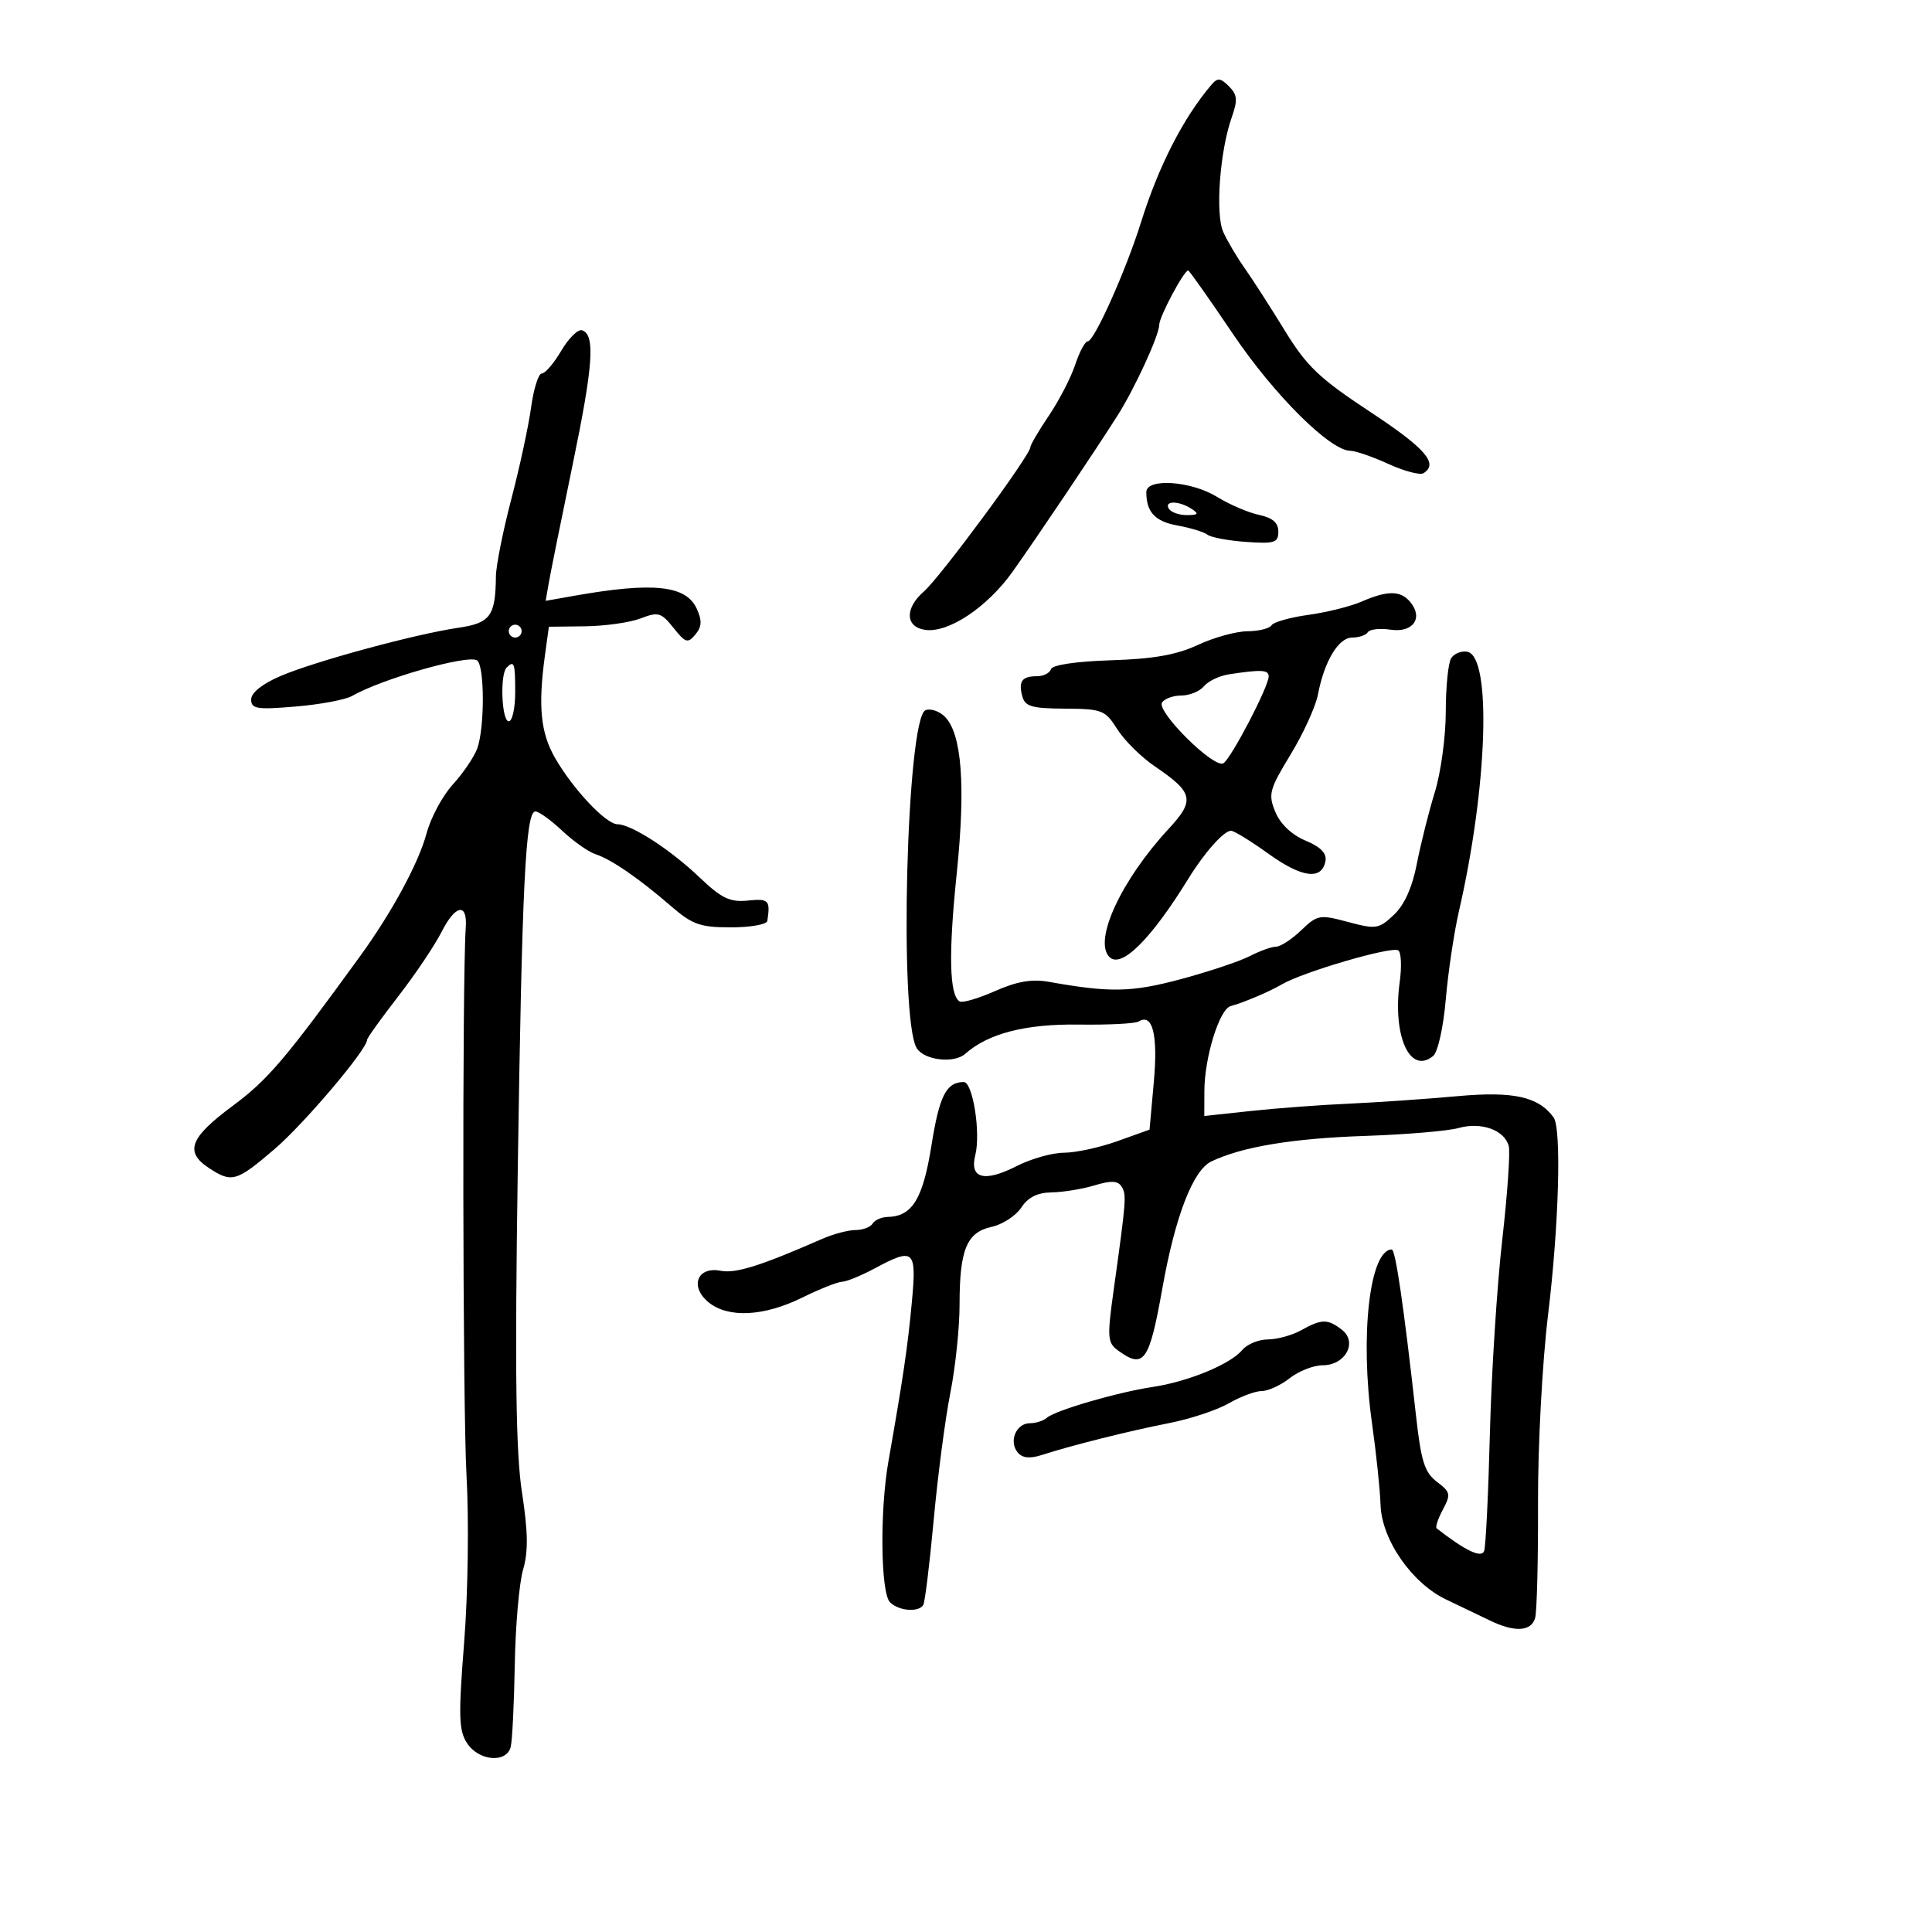 <svg xmlns="http://www.w3.org/2000/svg" width="300" height="300" viewBox="0 0 300 300" version="1.1">
	<path d="M 188.110 13.160 C 183.730 18.319, 179.906 25.786, 177.181 34.500 C 174.842 41.981, 169.915 53, 168.909 53 C 168.494 53, 167.616 54.632, 166.958 56.627 C 166.300 58.621, 164.465 62.174, 162.881 64.522 C 161.296 66.869, 160 69.078, 160 69.430 C 160 70.668, 146.001 89.638, 143.452 91.855 C 140.466 94.451, 140.567 97.363, 143.659 97.806 C 147.260 98.322, 153.306 94.297, 157.242 88.762 C 161.055 83.401, 170.110 69.926, 173.546 64.500 C 176.224 60.271, 180 52.055, 180 50.458 C 180 49.202, 183.833 42, 184.502 42 C 184.669 42, 187.802 46.442, 191.463 51.871 C 197.835 61.322, 206.560 70, 209.689 70 C 210.471 70, 213.124 70.918, 215.587 72.039 C 218.049 73.161, 220.499 73.810, 221.032 73.480 C 223.425 72.002, 221.358 69.623, 212.750 63.948 C 204.854 58.742, 202.914 56.894, 199.500 51.325 C 197.300 47.737, 194.499 43.383, 193.276 41.651 C 192.052 39.918, 190.551 37.375, 189.939 36 C 188.694 33.201, 189.418 23.450, 191.258 18.240 C 192.213 15.536, 192.139 14.711, 190.828 13.400 C 189.517 12.088, 189.054 12.047, 188.110 13.160 M 87.157 54.458 C 86.008 56.406, 84.645 58, 84.128 58 C 83.611 58, 82.865 60.362, 82.471 63.250 C 82.077 66.138, 80.694 72.550, 79.396 77.500 C 78.099 82.450, 77.023 87.850, 77.005 89.500 C 76.939 95.663, 76.140 96.753, 71.160 97.482 C 64.462 98.463, 48.883 102.693, 43.555 104.976 C 40.730 106.187, 39 107.567, 39 108.609 C 39 110.077, 39.875 110.217, 45.908 109.711 C 49.707 109.392, 53.645 108.655, 54.658 108.073 C 59.287 105.413, 72.580 101.622, 74.064 102.540 C 75.267 103.283, 75.281 113.131, 74.083 116.283 C 73.578 117.610, 71.872 120.111, 70.292 121.842 C 68.711 123.572, 66.887 126.974, 66.238 129.402 C 65.007 134.001, 60.862 141.658, 55.897 148.500 C 44.258 164.541, 41.591 167.672, 36.103 171.740 C 29.464 176.661, 28.630 178.872, 32.465 181.385 C 36.002 183.703, 36.696 183.502, 42.606 178.454 C 47.202 174.527, 57 162.965, 57 161.467 C 57 161.187, 59.172 158.154, 61.826 154.729 C 64.480 151.303, 67.518 146.785, 68.576 144.689 C 70.704 140.475, 72.597 140.127, 72.324 144 C 71.760 152.012, 71.848 218.522, 72.436 229 C 72.830 236.003, 72.672 247.411, 72.079 254.940 C 71.168 266.489, 71.232 268.705, 72.532 270.690 C 74.351 273.466, 78.659 273.822, 79.304 271.250 C 79.546 270.288, 79.829 264.550, 79.934 258.500 C 80.038 252.450, 80.618 245.810, 81.222 243.744 C 82.042 240.941, 81.998 237.895, 81.052 231.744 C 80.099 225.554, 79.935 213.158, 80.393 182 C 81.049 137.416, 81.608 126, 83.136 126 C 83.671 126, 85.547 127.351, 87.304 129.003 C 89.062 130.654, 91.391 132.292, 92.481 132.643 C 94.900 133.422, 99.254 136.421, 104.253 140.750 C 107.506 143.567, 108.737 144, 113.503 144 C 116.526 144, 119.067 143.550, 119.150 143 C 119.634 139.777, 119.381 139.512, 116.128 139.838 C 113.333 140.119, 112.049 139.503, 108.628 136.242 C 104.100 131.926, 98.045 128.006, 95.882 127.989 C 94.090 127.976, 88.976 122.543, 86.188 117.693 C 83.944 113.789, 83.536 109.666, 84.614 101.800 L 85.228 97.320 90.864 97.250 C 93.964 97.212, 97.846 96.659, 99.491 96.023 C 102.206 94.973, 102.674 95.108, 104.573 97.488 C 106.444 99.836, 106.801 99.945, 107.979 98.526 C 108.982 97.317, 109.033 96.367, 108.193 94.524 C 106.532 90.878, 101.421 90.341, 89.115 92.522 L 84.729 93.299 85.235 90.399 C 85.514 88.805, 87.174 80.582, 88.925 72.126 C 92.127 56.663, 92.454 51.967, 90.374 51.285 C 89.754 51.082, 88.307 52.510, 87.157 54.458 M 178 76.418 C 178 79.523, 179.358 80.975, 182.847 81.603 C 184.856 81.965, 186.950 82.606, 187.500 83.029 C 188.050 83.451, 190.750 83.955, 193.500 84.149 C 197.918 84.459, 198.500 84.272, 198.500 82.541 C 198.500 81.171, 197.598 80.392, 195.500 79.951 C 193.850 79.604, 190.925 78.350, 189 77.164 C 184.949 74.668, 178 74.197, 178 76.418 M 181.500 79 C 181.840 79.550, 183.104 79.993, 184.309 79.985 C 186.090 79.972, 186.219 79.788, 185 79 C 183.030 77.727, 180.713 77.727, 181.500 79 M 211.411 93.423 C 209.712 94.163, 206 95.087, 203.162 95.478 C 200.324 95.868, 197.750 96.595, 197.442 97.094 C 197.134 97.592, 195.446 98.010, 193.691 98.022 C 191.936 98.034, 188.475 98.990, 186 100.146 C 182.702 101.687, 179.104 102.323, 172.532 102.527 C 167.153 102.695, 163.418 103.245, 163.199 103.903 C 162.998 104.506, 162.046 105, 161.083 105 C 158.709 105, 158.124 105.758, 158.725 108.058 C 159.157 109.709, 160.153 110.006, 165.367 110.039 C 171.149 110.075, 171.615 110.258, 173.500 113.245 C 174.600 114.988, 177.238 117.592, 179.362 119.031 C 185.313 123.065, 185.577 124.266, 181.486 128.682 C 174.095 136.660, 169.741 146.074, 172.272 148.605 C 174.111 150.444, 178.718 145.871, 184.534 136.435 C 187.049 132.354, 190.035 129, 191.153 129 C 191.616 129, 194.236 130.610, 196.975 132.578 C 202.170 136.310, 205.240 136.707, 205.815 133.720 C 206.049 132.506, 205.090 131.518, 202.717 130.526 C 200.585 129.636, 198.809 127.952, 198.039 126.093 C 196.898 123.339, 197.089 122.615, 200.400 117.164 C 202.382 113.902, 204.292 109.718, 204.645 107.866 C 205.634 102.672, 207.838 99, 209.967 99 C 211.020 99, 212.114 98.625, 212.397 98.167 C 212.680 97.708, 214.277 97.534, 215.944 97.779 C 219.409 98.287, 221.051 95.972, 218.989 93.487 C 217.484 91.673, 215.469 91.656, 211.411 93.423 M 79 98 C 79 98.550, 79.450 99, 80 99 C 80.550 99, 81 98.550, 81 98 C 81 97.450, 80.550 97, 80 97 C 79.450 97, 79 97.450, 79 98 M 225.343 102.195 C 224.879 102.913, 224.500 106.650, 224.500 110.500 C 224.500 114.350, 223.736 119.975, 222.802 123 C 221.867 126.025, 220.611 131.027, 220.010 134.115 C 219.289 137.817, 218.071 140.525, 216.431 142.065 C 214.097 144.258, 213.663 144.325, 209.317 143.162 C 204.907 141.983, 204.563 142.044, 202.039 144.462 C 200.583 145.858, 198.830 147, 198.146 147 C 197.461 147, 195.628 147.658, 194.073 148.462 C 192.518 149.266, 187.703 150.875, 183.373 152.038 C 175.719 154.093, 172.404 154.161, 162.862 152.457 C 160.240 151.989, 157.906 152.390, 154.503 153.896 C 151.907 155.044, 149.433 155.768, 149.007 155.504 C 147.414 154.520, 147.267 148.132, 148.551 135.727 C 149.968 122.033, 149.359 113.930, 146.715 111.286 C 145.857 110.428, 144.511 109.974, 143.723 110.276 C 140.776 111.407, 139.553 158.232, 142.353 162.762 C 143.511 164.635, 148.140 165.181, 149.868 163.648 C 153.454 160.465, 159.235 158.978, 167.571 159.095 C 172.124 159.159, 176.281 158.944, 176.811 158.617 C 178.971 157.282, 179.824 160.662, 179.169 167.960 L 178.500 175.410 173.500 177.201 C 170.750 178.186, 167.020 178.994, 165.210 178.996 C 163.401 178.998, 160.095 179.931, 157.863 181.070 C 152.854 183.625, 150.528 183.016, 151.439 179.385 C 152.313 175.904, 151.059 167.996, 149.636 168.015 C 146.929 168.052, 145.866 170.143, 144.641 177.843 C 143.313 186.189, 141.651 188.896, 137.809 188.968 C 136.879 188.986, 135.840 189.450, 135.500 190 C 135.160 190.550, 133.964 191, 132.842 191 C 131.720 191, 129.384 191.621, 127.651 192.380 C 118.064 196.580, 114.243 197.779, 111.891 197.325 C 108.241 196.620, 107.046 199.809, 110.050 202.241 C 113.079 204.694, 118.611 204.419, 124.500 201.522 C 127.250 200.169, 130.064 199.048, 130.754 199.031 C 131.443 199.014, 133.686 198.100, 135.739 197 C 141.964 193.663, 142.350 194.010, 141.587 202.250 C 140.954 209.073, 140.225 214.024, 137.954 226.917 C 136.601 234.601, 136.744 247.344, 138.200 248.800 C 139.550 250.150, 142.632 250.404, 143.361 249.225 C 143.624 248.799, 144.356 242.836, 144.988 235.975 C 145.619 229.114, 146.780 220.256, 147.568 216.292 C 148.356 212.328, 149 206.170, 149 202.607 C 149 194.041, 150.104 191.356, 153.974 190.506 C 155.676 190.132, 157.750 188.785, 158.583 187.513 C 159.629 185.917, 161.091 185.185, 163.299 185.153 C 165.060 185.127, 168.052 184.638, 169.949 184.066 C 172.544 183.283, 173.588 183.332, 174.167 184.263 C 174.946 185.516, 174.889 186.256, 172.912 200.442 C 171.904 207.672, 171.965 208.501, 173.594 209.692 C 177.628 212.642, 178.450 211.487, 180.500 200 C 182.488 188.857, 185.250 181.711, 188.095 180.350 C 192.869 178.066, 200.714 176.764, 212 176.384 C 218.325 176.171, 224.850 175.619, 226.500 175.156 C 230.019 174.171, 233.629 175.473, 234.280 177.964 C 234.528 178.910, 234.069 185.493, 233.260 192.592 C 232.452 199.692, 231.593 213.150, 231.353 222.500 C 231.113 231.850, 230.712 240.094, 230.462 240.821 C 230.058 241.998, 227.584 240.825, 223.082 237.322 C 222.852 237.143, 223.286 235.835, 224.046 234.414 C 225.310 232.052, 225.232 231.684, 223.129 230.097 C 221.221 228.658, 220.670 226.929, 219.889 219.932 C 217.968 202.733, 216.693 194, 216.105 194.015 C 212.669 194.102, 211.147 207.517, 213.045 221 C 213.703 225.675, 214.299 231.375, 214.371 233.666 C 214.539 239.074, 219.224 245.837, 224.559 248.372 C 226.727 249.402, 229.774 250.865, 231.331 251.622 C 235.171 253.491, 237.763 253.354, 238.372 251.250 C 238.651 250.287, 238.854 242.300, 238.822 233.500 C 238.790 224.540, 239.477 211.628, 240.383 204.155 C 242.074 190.202, 242.490 175.209, 241.235 173.500 C 238.863 170.271, 234.975 169.420, 226.242 170.218 C 221.434 170.657, 213.900 171.177, 209.500 171.373 C 205.100 171.569, 198.238 172.081, 194.250 172.510 L 187 173.290 187.015 169.395 C 187.036 164.174, 189.354 156.693, 191.095 156.229 C 193.041 155.710, 197.199 153.947, 199 152.878 C 202.254 150.946, 216.041 146.907, 217.115 147.571 C 217.574 147.855, 217.680 150.058, 217.349 152.468 C 216.196 160.880, 218.942 166.953, 222.547 163.961 C 223.271 163.360, 224.130 159.502, 224.500 155.194 C 224.863 150.962, 225.782 144.800, 226.541 141.500 C 230.998 122.138, 231.651 101.930, 227.843 101.205 C 226.932 101.031, 225.807 101.477, 225.343 102.195 M 78.667 103.667 C 77.605 104.729, 77.896 112, 79 112 C 79.550 112, 80 109.975, 80 107.500 C 80 102.922, 79.848 102.485, 78.667 103.667 M 190.823 104.709 C 189.351 104.934, 187.608 105.767, 186.951 106.559 C 186.293 107.352, 184.712 108, 183.437 108 C 182.161 108, 180.813 108.494, 180.440 109.097 C 179.563 110.517, 188.542 119.401, 189.965 118.522 C 191.183 117.769, 197 106.613, 197 105.029 C 197 104, 195.848 103.940, 190.823 104.709 M 202 206.583 C 200.625 207.346, 198.318 207.977, 196.872 207.985 C 195.427 207.993, 193.634 208.736, 192.887 209.637 C 191.062 211.835, 184.516 214.535, 179 215.364 C 173.512 216.188, 163.849 219.004, 162.550 220.157 C 162.028 220.621, 160.838 221, 159.907 221 C 157.790 221, 156.612 223.828, 158.021 225.525 C 158.758 226.413, 159.897 226.534, 161.788 225.925 C 166.538 224.397, 175.308 222.201, 181.500 220.988 C 184.800 220.342, 188.988 218.956, 190.807 217.907 C 192.626 216.858, 194.928 216, 195.922 216 C 196.917 216, 198.874 215.100, 200.273 214 C 201.671 212.900, 203.966 212, 205.373 212 C 208.939 212, 210.870 208.376, 208.329 206.450 C 206.114 204.771, 205.233 204.790, 202 206.583" stroke="none" fill="black" fill-rule="evenodd"/>
</svg>